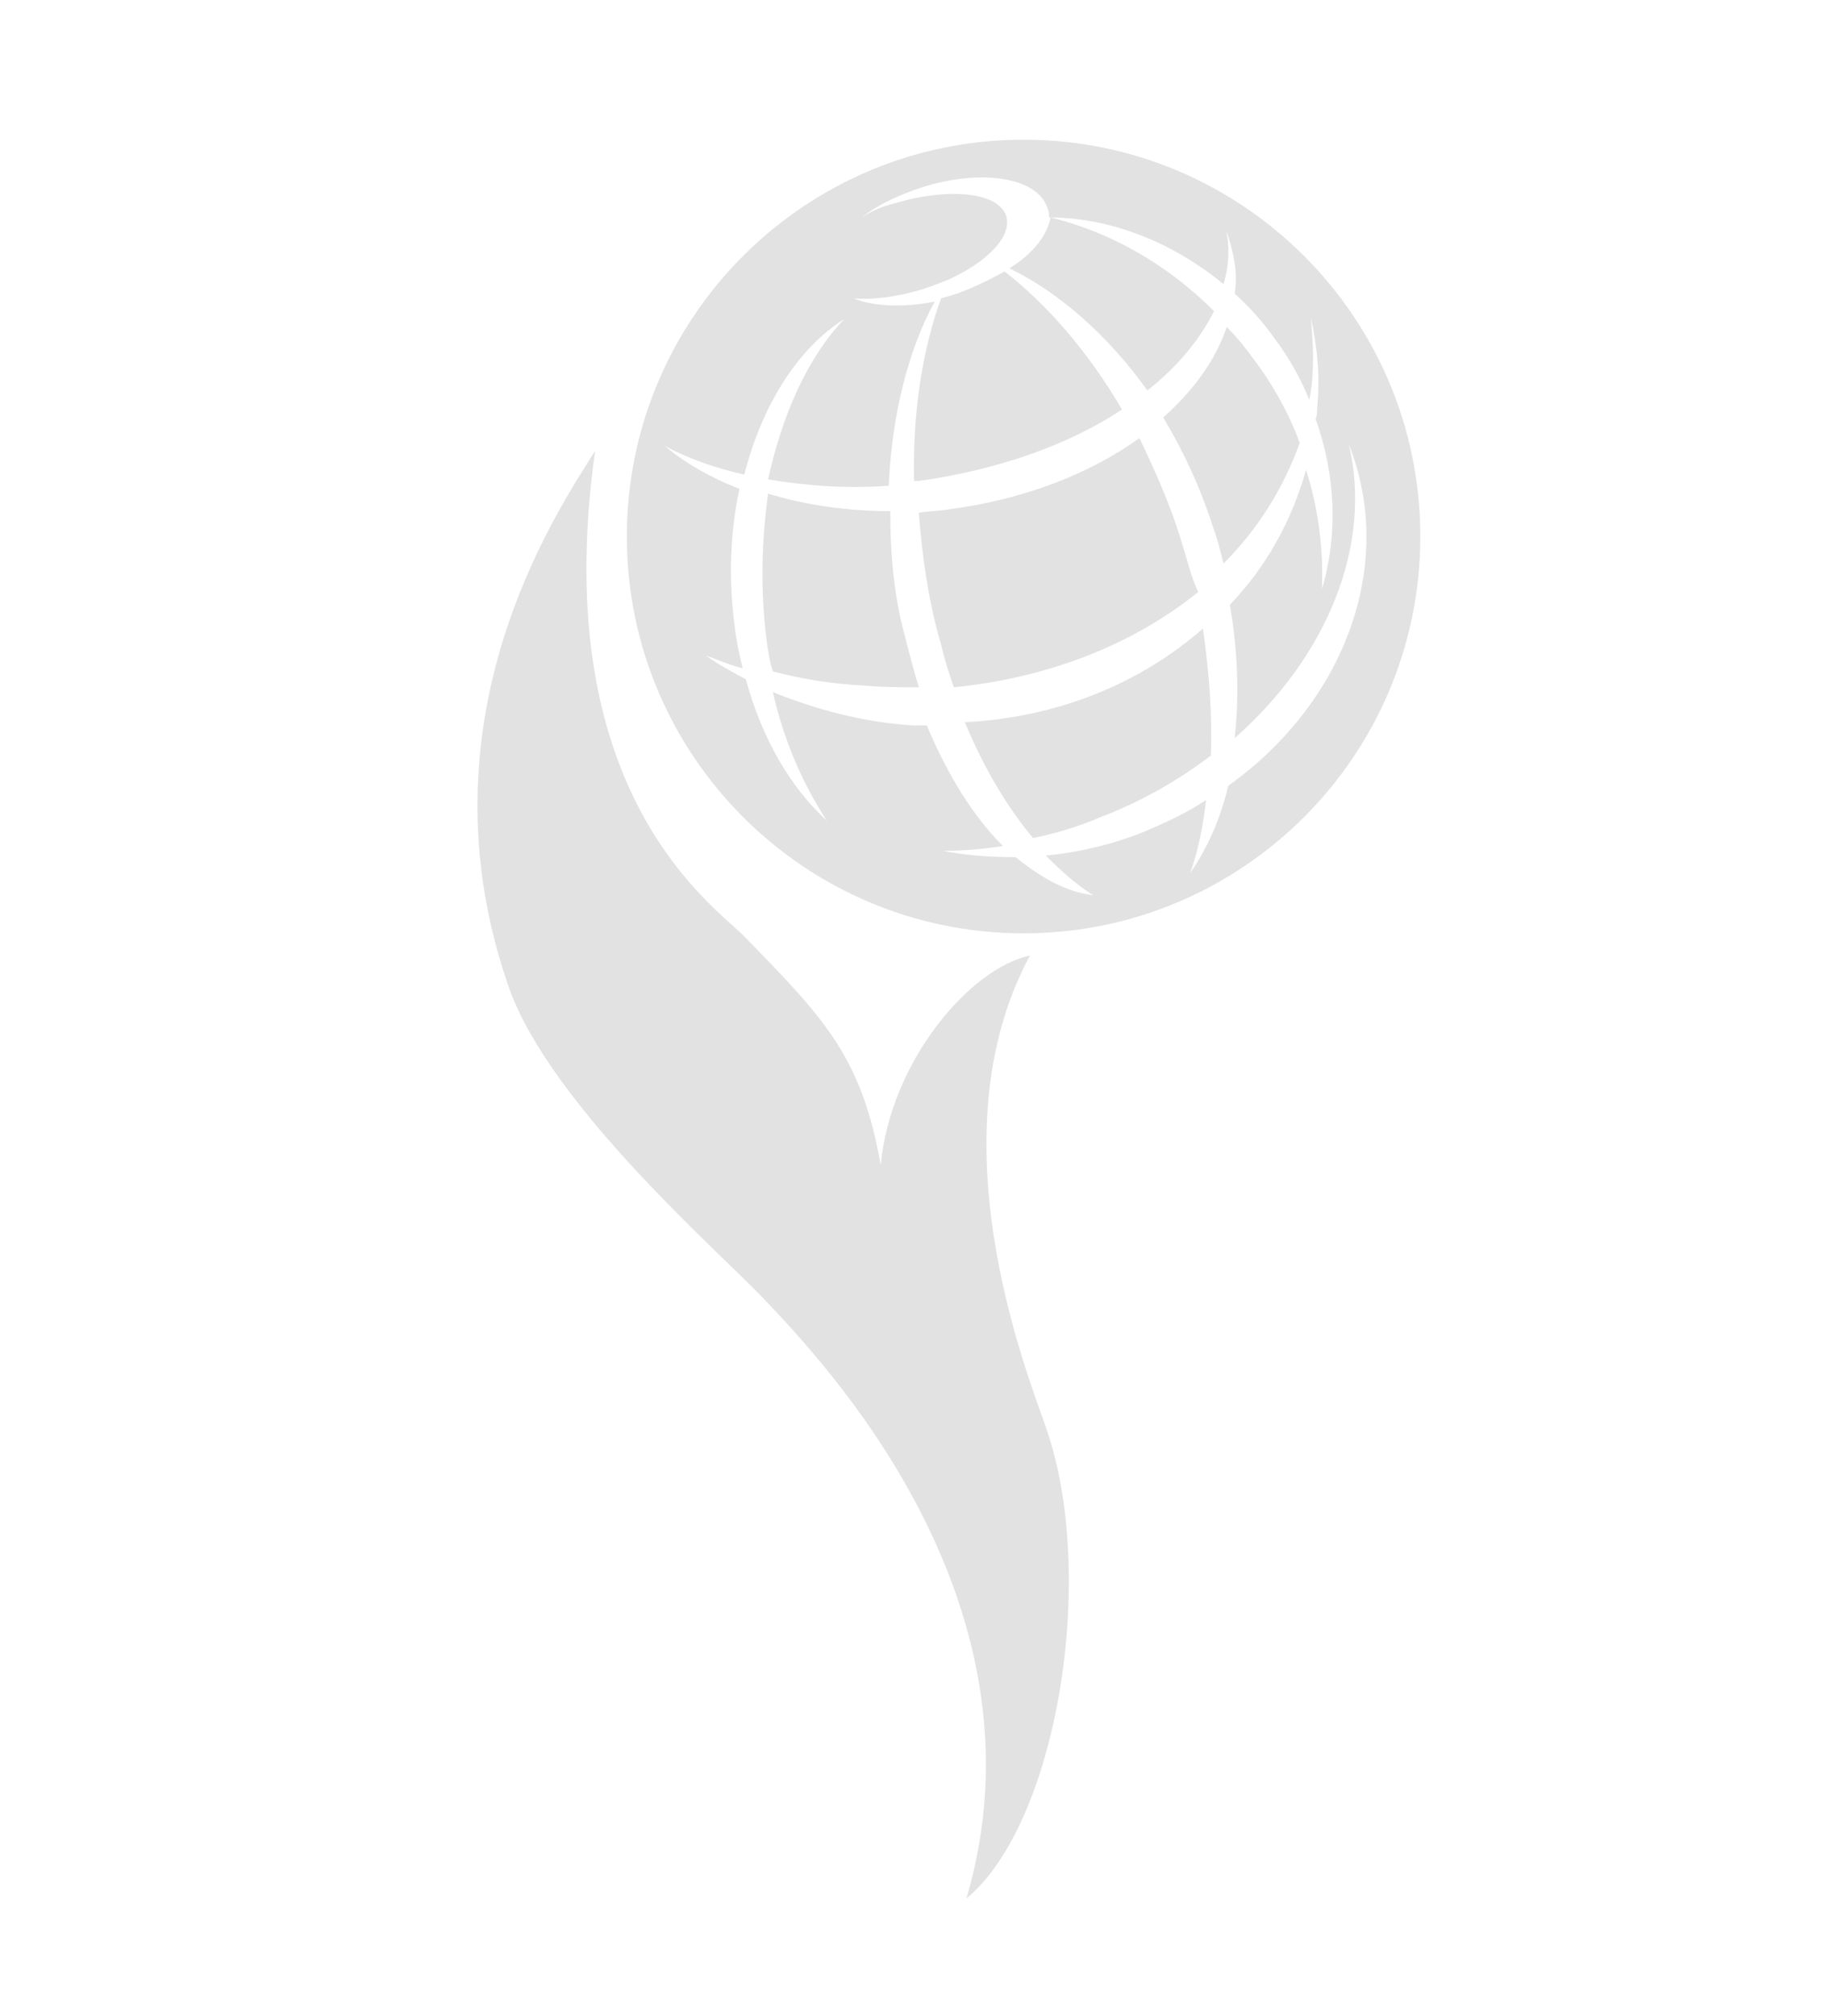 <?xml version="1.0" encoding="utf-8"?>
<!-- Generator: Adobe Illustrator 19.0.0, SVG Export Plug-In . SVG Version: 6.00 Build 0)  -->
<!DOCTYPE svg PUBLIC "-//W3C//DTD SVG 1.1//EN" "http://www.w3.org/Graphics/SVG/1.1/DTD/svg11.dtd">
<svg version="1.1" id="Layer_1" xmlns="http://www.w3.org/2000/svg" xmlns:xlink="http://www.w3.org/1999/xlink" x="0px" y="0px"
	 viewBox="-363 234.3 115 127" style="enable-background:new -363 234.3 115 127;" xml:space="preserve">
<style type="text/css">
	.st0{fill-rule:evenodd;clip-rule:evenodd;fill:#E2E2E2;}
</style>
<g>
	<path class="st0" d="M-288.5,268.6c-0.7-2.4-1.7-4.6-2.7-6.7c-3.2,2.3-7.4,3.9-12.1,4.5c-0.6,0.1-1.2,0.1-1.8,0.2
		c0.2,2.7,0.6,5.6,1.4,8.3c0.2,0.9,0.5,1.8,0.8,2.7c6-0.6,11.3-2.7,15.4-6C-288,270.5-288.2,269.5-288.5,268.6z"/>
	<path class="st0" d="M-306.9,266.5c-2.8,0-5.4-0.4-7.7-1.1c-0.4,2.9-0.5,6-0.1,9.2c0.1,0.7,0.2,1.4,0.4,2c1.9,0.5,3.8,0.8,5.9,0.9
		c1.1,0.1,2.2,0.1,3.3,0.1c-0.3-1-0.6-2.1-0.9-3.3C-306.7,271.7-306.9,269.1-306.9,266.5z"/>
	<path class="st0" d="M-292.3,260.1c-2.1-3.6-4.7-6.6-7.4-8.7c-0.9,0.5-1.9,1-3,1.4c-0.3,0.1-0.7,0.2-1,0.3
		c-1.2,3.3-1.8,7.3-1.7,11.5c0.1,0,0.2,0,0.3,0C-300.1,263.9-295.6,262.3-292.3,260.1z"/>
	<path class="st0" d="M-290.7,258.9c1.9-1.5,3.3-3.2,4.2-5c-3-3-6.6-5-10.3-5.9c-0.2,1.1-1.1,2.3-2.6,3.2
		C-296.3,252.7-293.2,255.4-290.7,258.9z"/>
	<path class="st0" d="M-298.5,243.1c-13.8,0-25,11.2-25,25s11.2,25,25,25c13.8,0,25-11.2,25-25S-284.7,243.1-298.5,243.1z
		 M-285.6,283.8c-0.5,2.1-1.3,3.9-2.4,5.5c0.5-1.4,0.8-2.9,1-4.6c-1.2,0.8-2.5,1.4-3.9,2c-2,0.8-4.1,1.3-6.2,1.5c1,1,2,1.9,3,2.5
		c-1.7-0.2-3.3-1.1-4.9-2.4c-1.6,0-3.1-0.1-4.6-0.4c1.3,0,2.5-0.1,3.8-0.3c-1.9-1.9-3.5-4.5-4.8-7.6c-0.3,0-0.6,0-0.9,0
		c-3.1-0.2-6.1-1-8.8-2.1c0.7,3.1,1.9,5.8,3.4,8.1c-2.3-2.1-4.1-5.2-5.1-8.9c-0.9-0.5-1.7-0.9-2.5-1.5c0.8,0.3,1.5,0.6,2.3,0.8
		c-0.2-0.8-0.4-1.7-0.5-2.6c-0.4-3-0.3-6,0.3-8.7c-1.8-0.7-3.4-1.6-4.7-2.7c1.5,0.8,3.2,1.4,5,1.8c1.1-4.3,3.3-7.9,6.3-9.8
		c-2.3,2.4-3.9,6-4.8,10.1c2.4,0.4,4.9,0.6,7.6,0.4c0.2-4.4,1.2-8.5,2.9-11.6c-2,0.4-3.9,0.3-5.1-0.2c1.2,0.1,2.8-0.1,4.4-0.6
		c0.6-0.2,1.1-0.4,1.6-0.6c0-0.1,0.1-0.1,0.1-0.2c0,0.1-0.1,0.1-0.1,0.2c2.4-1.1,4-2.7,3.6-4c-0.5-1.5-3.6-1.8-7-0.8
		c-0.8,0.2-1.5,0.5-2.1,0.9c1-0.8,2.3-1.4,3.8-1.9c3.8-1.2,7.3-0.6,7.9,1.3c0.1,0.2,0.1,0.4,0.1,0.6c3.8,0,7.7,1.5,11,4.2
		c0.3-1,0.4-2.1,0.2-3.2c0,0,0,0,0-0.1c0.2,0.6,0.4,1.3,0.5,2c0.1,0.6,0.1,1.3,0,1.9c0.9,0.8,1.8,1.8,2.5,2.8
		c0.9,1.2,1.7,2.6,2.2,3.9c0.1-0.5,0.2-1.1,0.2-1.6c0.1-1.2,0-2.4-0.1-3.6c0.4,1.8,0.6,3.7,0.4,5.7c0,0.2,0,0.5-0.1,0.7
		c1.3,3.6,1.4,7.4,0.4,10.7c0.1-2.4-0.2-5-1-7.5c-0.9,3.2-2.5,6.1-4.8,8.5c0.5,2.9,0.6,5.8,0.3,8.4c5.8-5.1,8.7-12.1,7.2-18.5
		C-275,269.9-278.3,278.6-285.6,283.8z"/>
	<path class="st0" d="M-302.2,279.8c1.2,2.9,2.7,5.4,4.3,7.3c1.4-0.3,2.8-0.7,4.2-1.3c2.6-1,4.9-2.3,7-3.9c0.1-2.5-0.1-5.2-0.5-8
		C-291.2,277.4-296.4,279.5-302.2,279.8z"/>
	<path class="st0" d="M-284.1,256.8c-0.5-0.7-1-1.3-1.6-1.9c-0.7,2.1-2.1,4-4,5.7c1.2,2,2.3,4.3,3.1,6.8c0.3,0.8,0.5,1.6,0.7,2.4
		c2.2-2.2,3.8-4.8,4.8-7.6C-281.8,260.3-282.8,258.5-284.1,256.8z"/>
</g>
<path class="st0" d="M-325.5,262.7c-2.3,3.7-11.4,16.9-5.4,33.9c2.7,7.5,13.6,16.9,16.1,19.6c3.6,3.8,18.2,19,12.7,37.7
	c5.7-4.7,8.3-20.3,5-29.7c-1.3-3.7-7.1-18.4-1-29.7c-3.8,0.8-8.8,6.7-9.4,13.2c-1.2-6.7-3.4-9.1-8.5-14.3
	C-317.6,291.6-328.6,284.7-325.5,262.7"/>
</svg>
